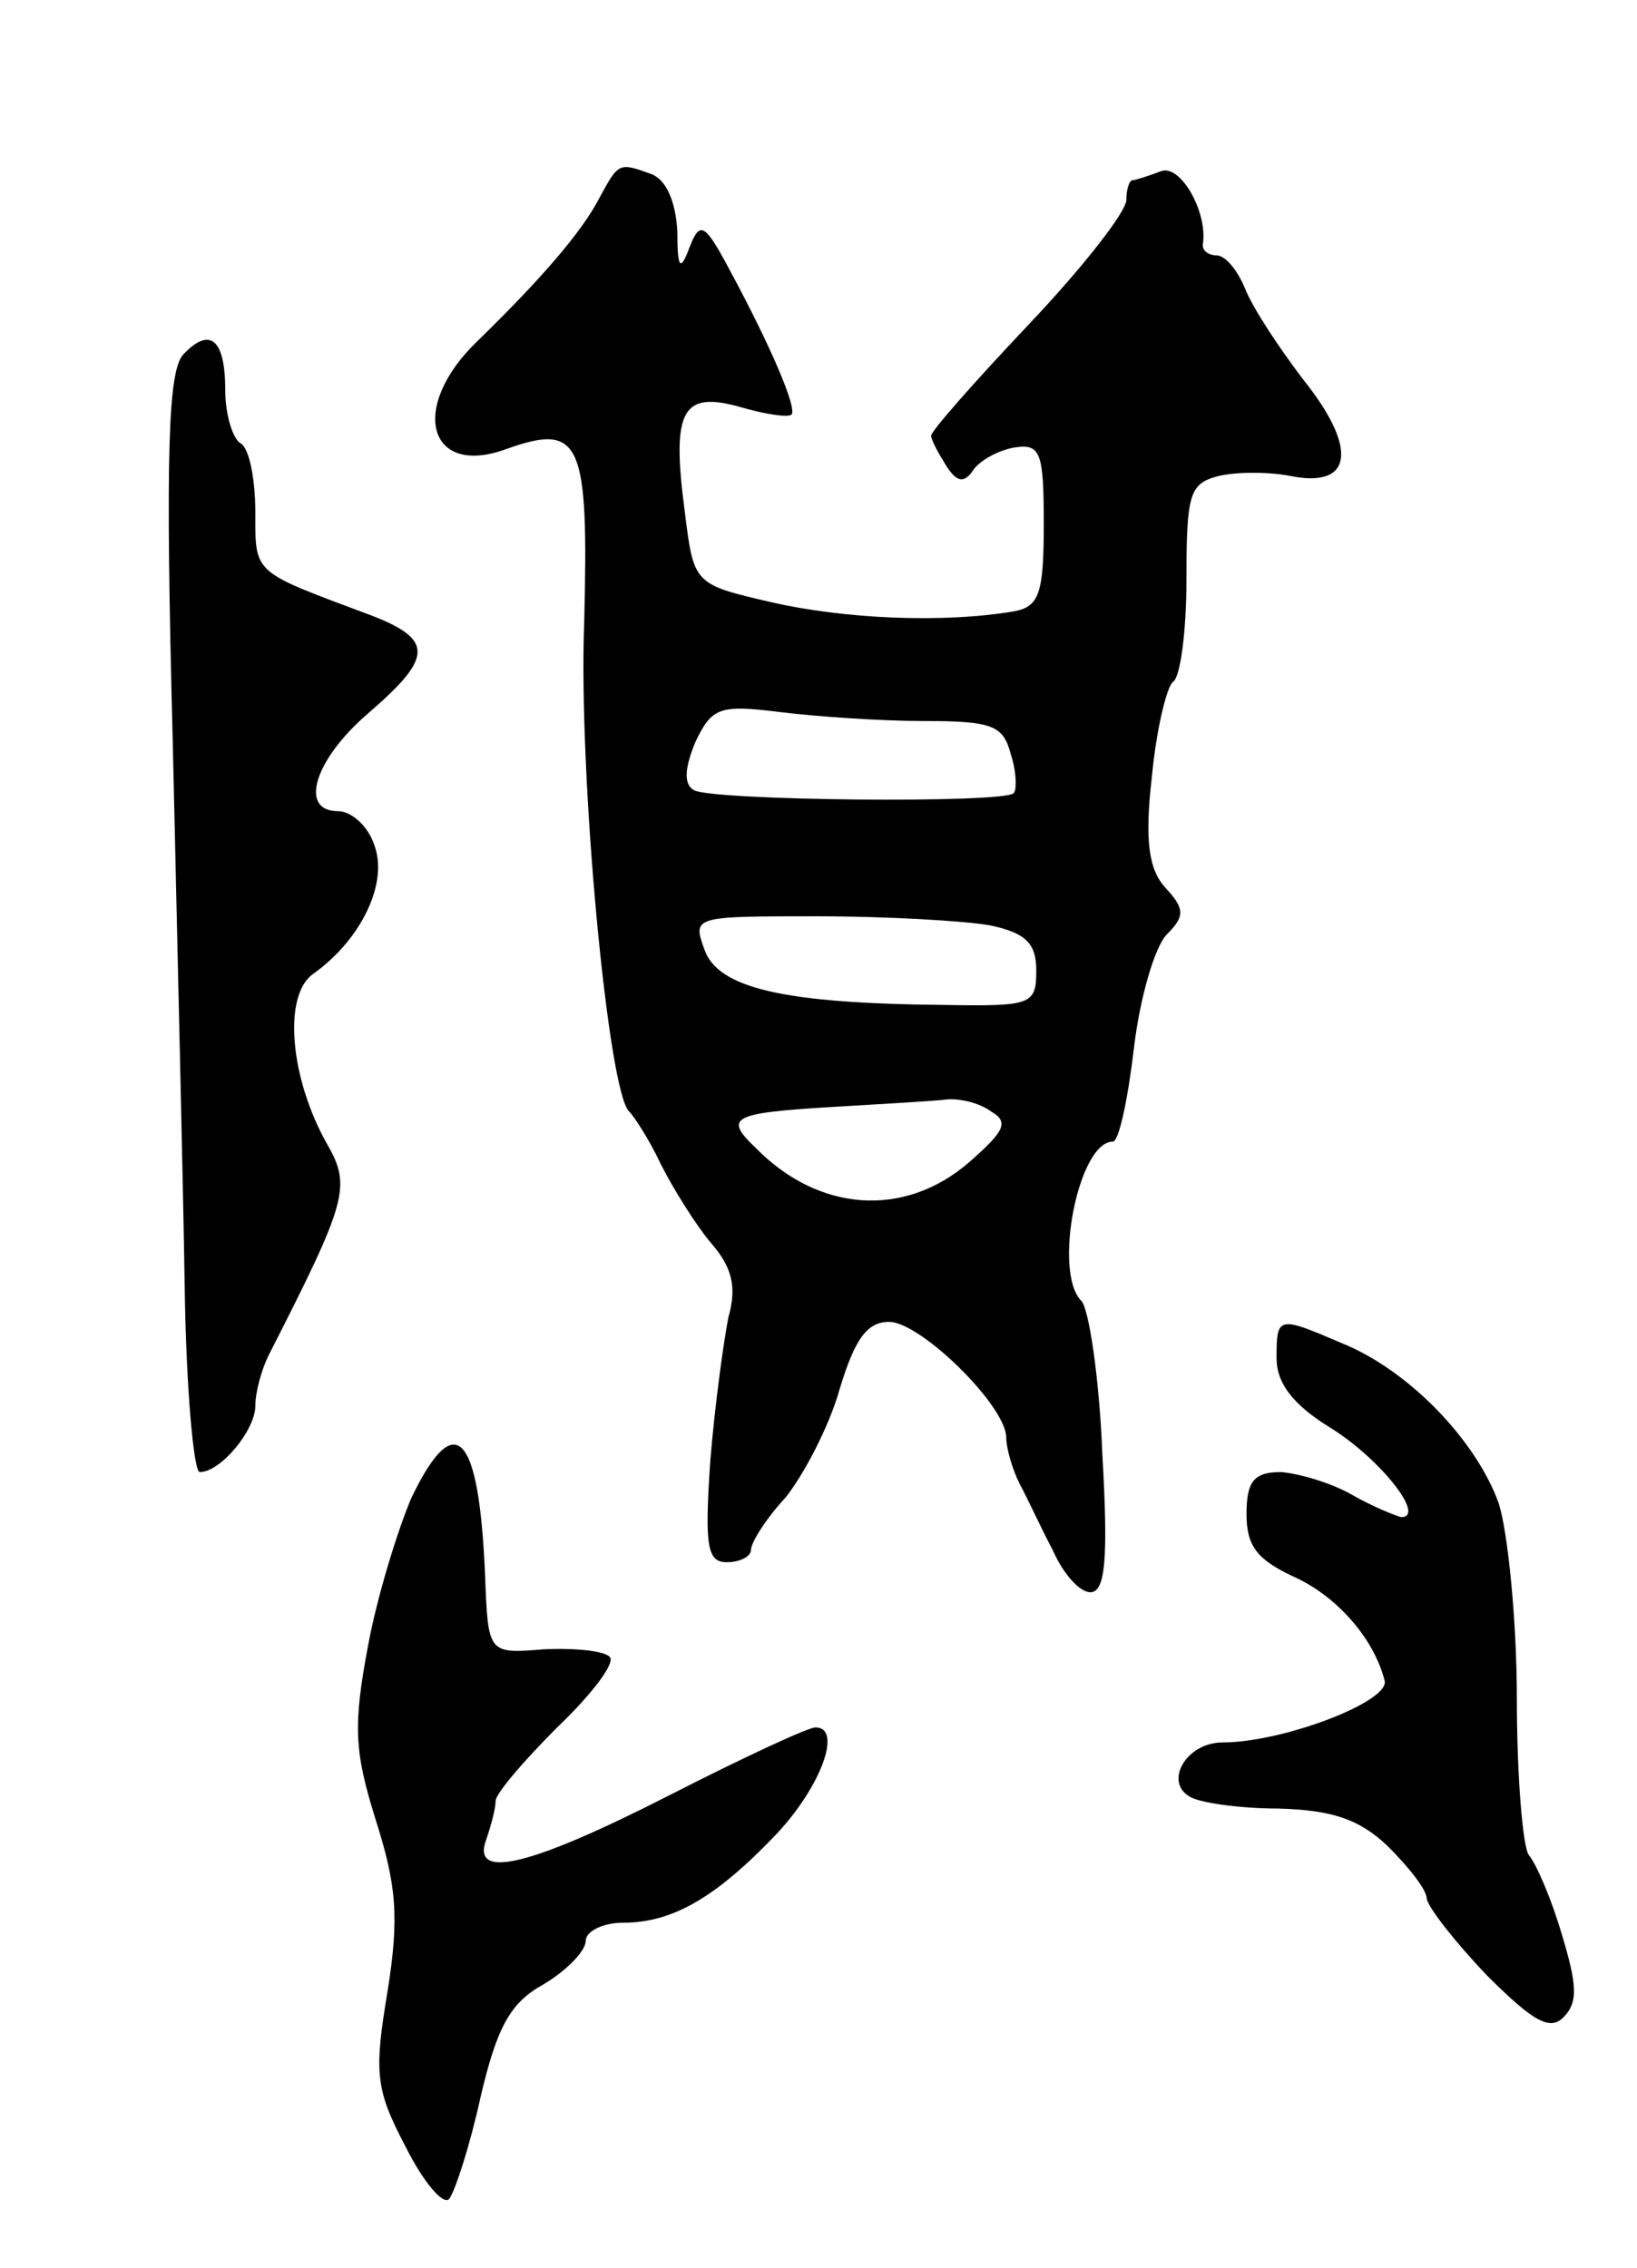 <svg version="1.0" xmlns="http://www.w3.org/2000/svg"
 width="109pt" height="151pt" viewBox="0 0 109 151"
 preserveAspectRatio="xMidYMid meet">
<g transform="translate(0,151) scale(0.1,-0.1)"
fill="#000000" stroke="none">
<path d="M399 1378 c-12 -23 -39 -54 -81 -95 -46 -44 -33 -91 19 -72 50 18 55
5 52 -115 -4 -102 16 -314 30 -326 3 -3 13 -18 21 -35 8 -16 23 -40 33 -52 14
-16 18 -29 12 -50 -3 -15 -9 -58 -12 -95 -4 -58 -2 -68 11 -68 9 0 16 4 16 8
0 5 10 21 23 35 12 15 29 47 36 72 10 33 18 45 33 45 21 0 78 -56 78 -77 0 -7
4 -21 9 -31 5 -9 14 -29 22 -44 7 -16 18 -28 25 -28 10 0 12 22 8 92 -2 51 -9
97 -14 102 -19 19 -2 106 21 106 4 0 10 28 14 62 4 34 14 68 22 76 12 12 12
17 -1 31 -11 12 -14 31 -9 74 3 32 10 60 14 63 5 3 9 34 9 68 0 57 2 64 21 69
12 3 34 3 49 0 41 -8 44 19 8 64 -16 21 -34 48 -39 61 -5 12 -13 22 -19 22 -5
0 -10 3 -9 8 3 21 -15 53 -28 48 -8 -3 -17 -6 -19 -6 -2 0 -4 -6 -4 -13 0 -8
-29 -45 -65 -83 -36 -38 -65 -71 -65 -74 0 -3 5 -12 10 -20 7 -11 12 -12 18
-3 4 6 16 13 27 15 18 3 20 -3 20 -51 0 -46 -3 -55 -20 -58 -47 -8 -113 -5
-161 6 -52 12 -52 12 -58 60 -9 68 -2 81 37 70 17 -5 32 -7 34 -5 4 4 -14 46
-41 96 -17 32 -20 33 -27 15 -6 -16 -8 -14 -8 11 -1 19 -7 34 -17 38 -22 8
-22 8 -35 -16z m216 -348 c46 0 53 -3 58 -22 4 -12 4 -24 2 -26 -6 -7 -202 -5
-213 2 -7 4 -6 15 1 32 11 23 16 25 56 20 24 -3 67 -6 96 -6z m44 -136 c24 -5
31 -12 31 -30 0 -23 -3 -24 -62 -23 -106 1 -150 11 -159 37 -8 22 -7 22 75 22
46 0 98 -3 115 -6z m1 -124 c12 -7 9 -13 -15 -34 -43 -37 -100 -33 -142 10
-21 20 -16 23 50 27 34 2 69 4 77 5 8 1 22 -2 30 -8z"/>
<path d="M122 1274 c-10 -11 -12 -65 -7 -257 3 -133 7 -297 8 -365 1 -67 6
-122 10 -122 14 0 37 28 37 44 0 9 4 24 9 34 52 102 55 112 39 140 -25 44 -30
100 -9 114 32 23 50 61 40 86 -4 12 -15 22 -24 22 -26 0 -16 34 20 65 43 37
44 49 3 65 -80 30 -78 27 -78 69 0 22 -4 43 -10 46 -5 3 -10 19 -10 35 0 34
-10 43 -28 24z"/>
<path d="M850 606 c0 -17 11 -31 35 -46 33 -20 65 -60 48 -60 -4 1 -19 7 -33
15 -14 8 -35 14 -47 15 -18 0 -23 -6 -23 -28 0 -21 7 -30 30 -41 30 -13 55
-42 62 -70 3 -14 -68 -41 -108 -41 -24 0 -39 -26 -22 -36 6 -4 33 -8 59 -8 36
-1 54 -7 73 -25 14 -14 26 -29 26 -35 1 -6 19 -29 40 -51 31 -31 42 -37 51
-28 10 10 9 22 -1 55 -7 24 -17 47 -22 53 -4 5 -8 52 -8 104 0 52 -6 111 -12
130 -15 42 -60 89 -105 107 -42 18 -43 18 -43 -10z"/>
<path d="M274 513 c-9 -21 -23 -66 -29 -99 -10 -53 -9 -70 5 -115 14 -44 16
-65 8 -115 -9 -54 -8 -65 12 -103 12 -24 25 -39 29 -35 4 5 14 36 21 68 11 47
20 63 42 75 15 9 28 22 28 29 0 6 11 12 25 12 33 0 62 17 102 59 30 32 44 71
26 71 -5 0 -48 -20 -97 -45 -94 -48 -133 -57 -122 -29 3 9 6 20 6 25 0 5 19
27 41 49 23 22 39 43 35 47 -4 4 -23 6 -44 5 -37 -3 -37 -3 -39 49 -4 96 -20
112 -49 52z"/>
</g>
</svg>
